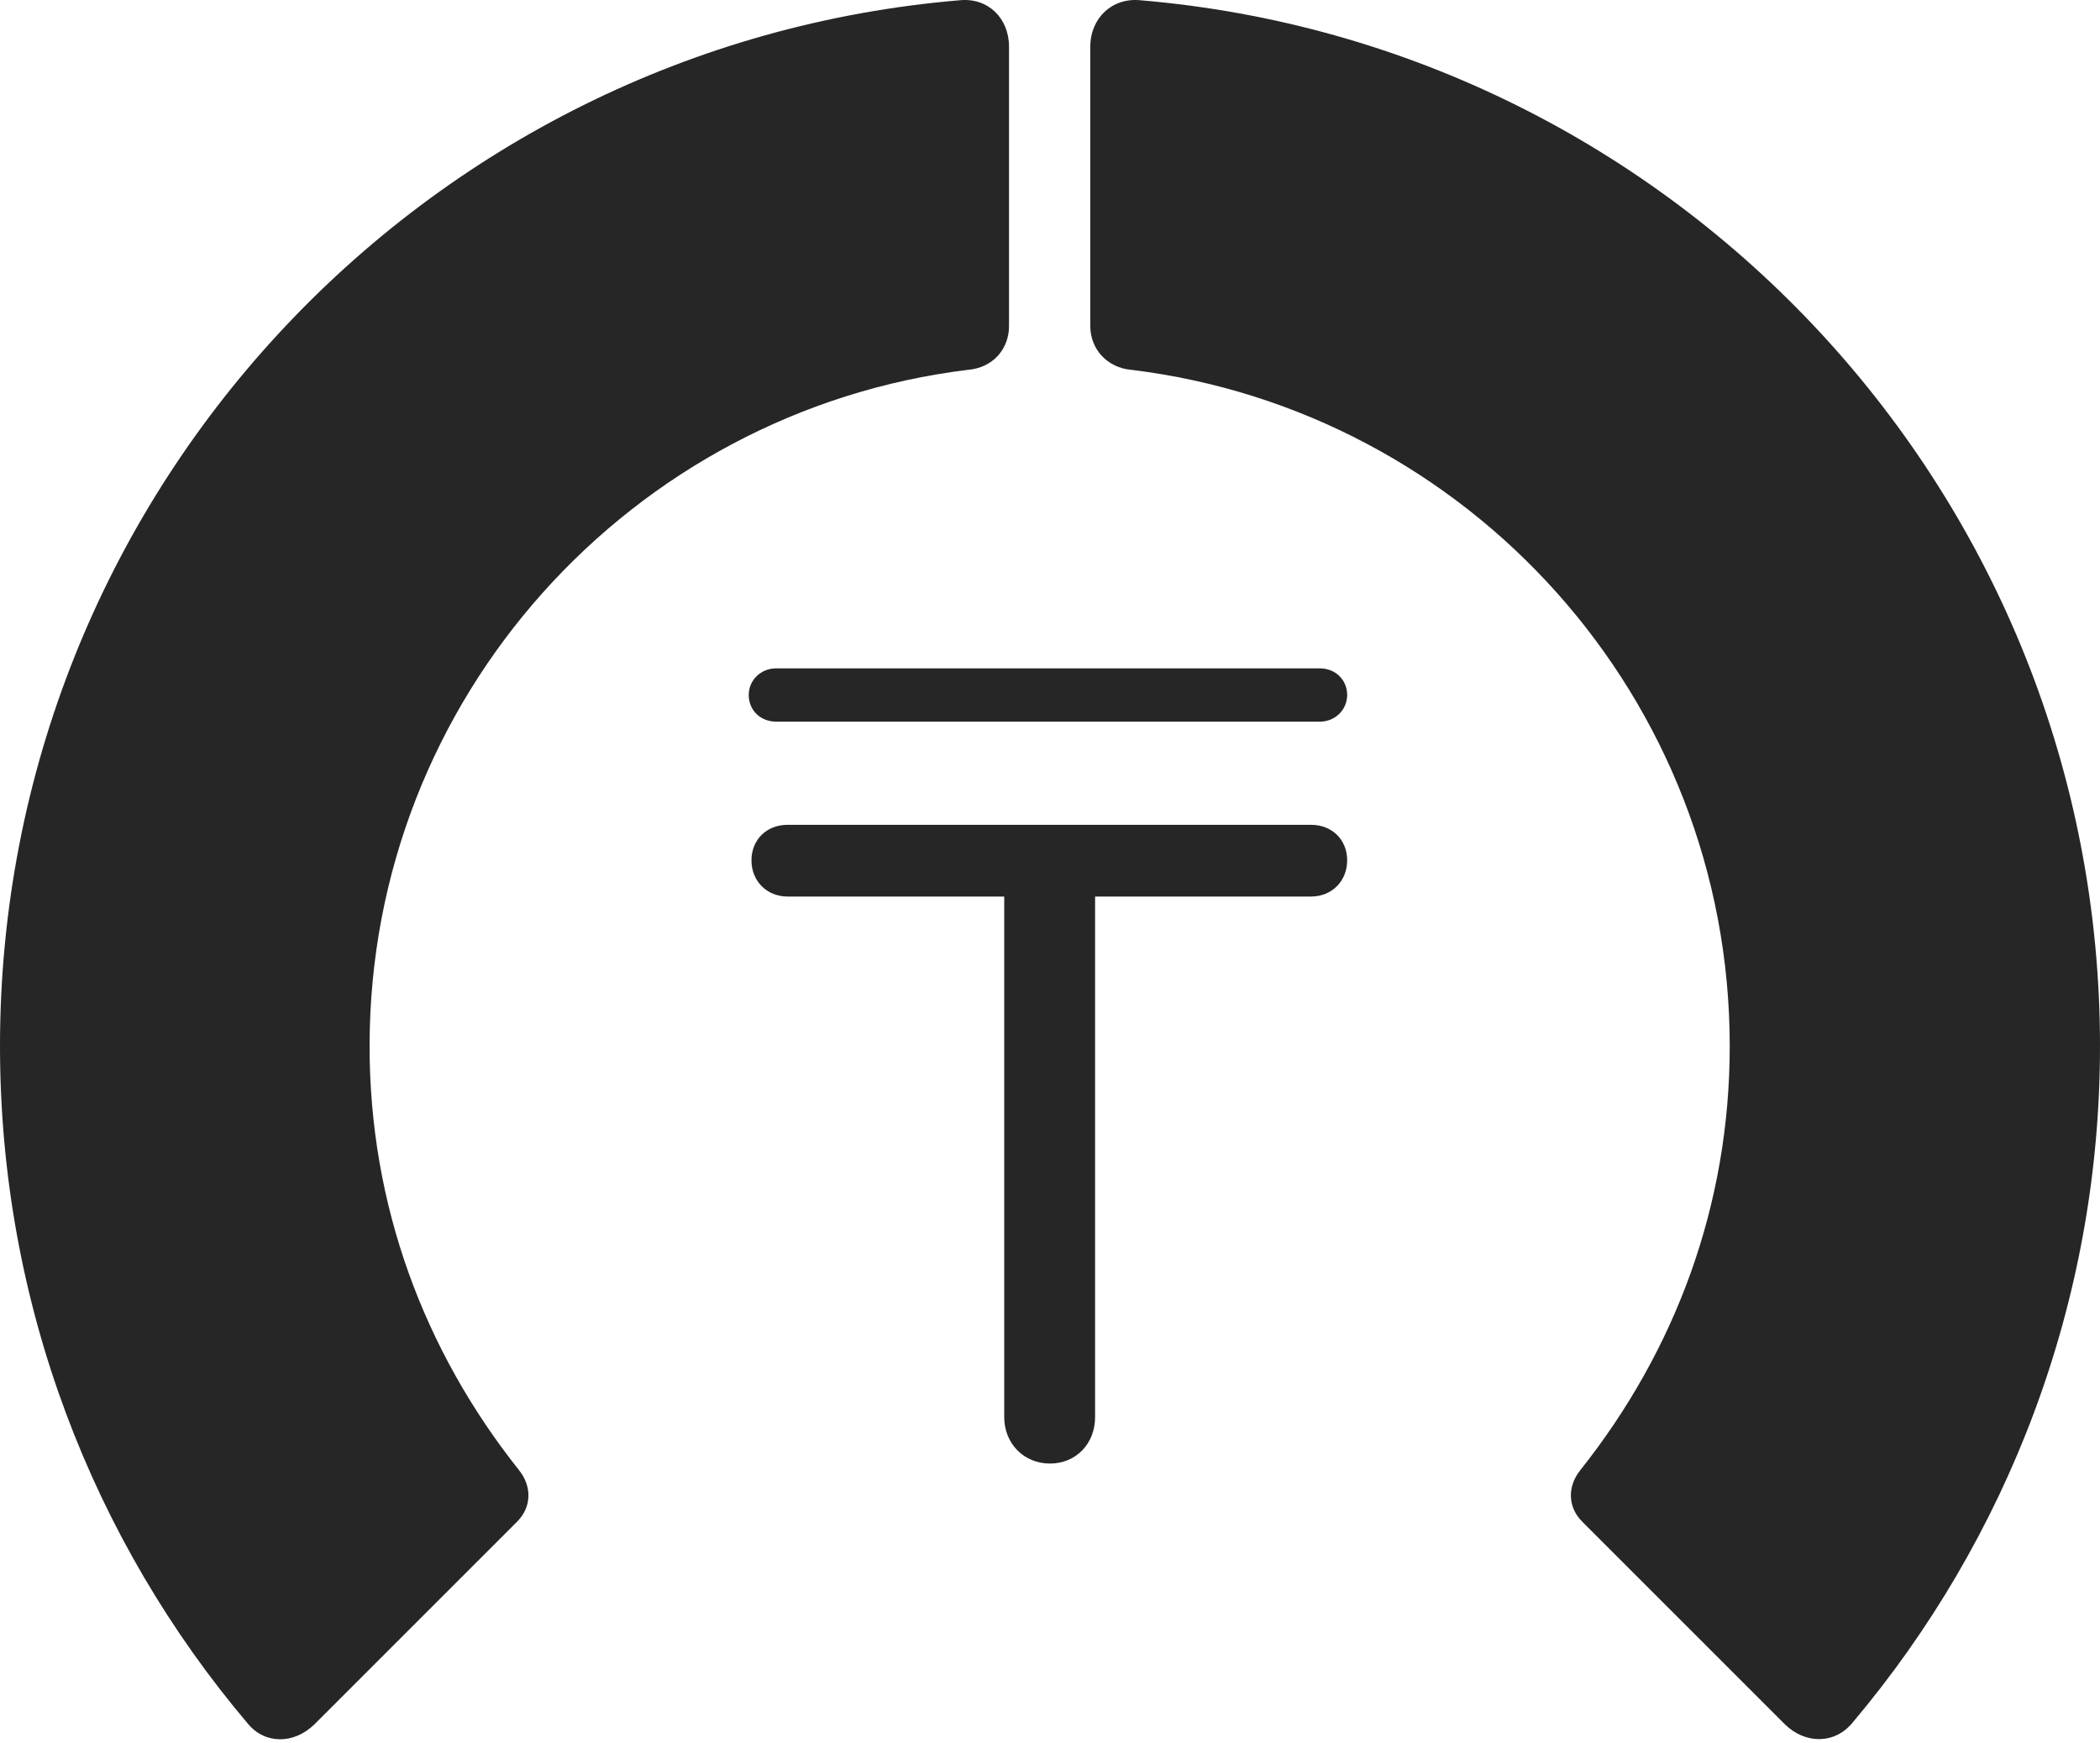 <?xml version="1.0" encoding="UTF-8"?>
<!--Generator: Apple Native CoreSVG 326-->
<!DOCTYPE svg
PUBLIC "-//W3C//DTD SVG 1.1//EN"
       "http://www.w3.org/Graphics/SVG/1.1/DTD/svg11.dtd">
<svg version="1.1" xmlns="http://www.w3.org/2000/svg" xmlns:xlink="http://www.w3.org/1999/xlink" viewBox="0 0 768.5 637.929">
 <g>
  <rect height="637.929" opacity="0" width="768.5" x="0" y="0"/>
  <path d="M768.5 382.839C768.5 181.589 613.75 16.589 417.25 0.089C407-0.911 399 6.589 399 17.089L399 119.339C399 127.839 405.25 134.589 414 135.339C537.25 150.339 633 255.339 633 382.839C633 440.839 613.25 494.089 578.25 538.089C573.5 544.089 573.75 551.589 579 556.839L653.25 631.089C660.75 638.339 671.5 638.339 678 630.339C734.5 563.339 768.5 476.839 768.5 382.839Z" fill="black" fill-opacity="0.85"/>
  <path d="M0 382.839C0 477.089 34 563.839 90.75 630.839C97 638.339 107.5 638.339 115 631.089L189.25 556.839C194.5 551.589 194.75 544.089 190 538.089C155 494.089 135.25 440.839 135.25 382.839C135.25 255.339 231.25 150.339 354.25 135.339C363.25 134.589 369.25 127.839 369.25 119.339L369.25 17.089C369.25 6.589 361.5-0.911 351.25 0.089C154.5 16.589 0 181.589 0 382.839Z" fill="black" fill-opacity="0.85"/>
  <path d="M384.25 535.589C393.75 535.589 400.75 528.339 400.75 518.589L400.75 328.089L479.75 328.089C487.5 328.089 493 322.339 493 314.839C493 307.339 487.5 301.839 479.75 301.839L288.25 301.839C280.5 301.839 275 307.339 275 314.839C275 322.339 280.5 328.089 288.25 328.089L367.5 328.089L367.5 518.589C367.5 528.339 374.75 535.589 384.25 535.589ZM274 254.339C274 260.089 278.5 264.089 284 264.089L483 264.089C488.75 264.089 493 259.589 493 254.339C493 248.839 488.75 244.589 483 244.589L284 244.589C278.5 244.589 274 248.839 274 254.339Z" fill="black" fill-opacity="0.85"/>
 </g>
</svg>
